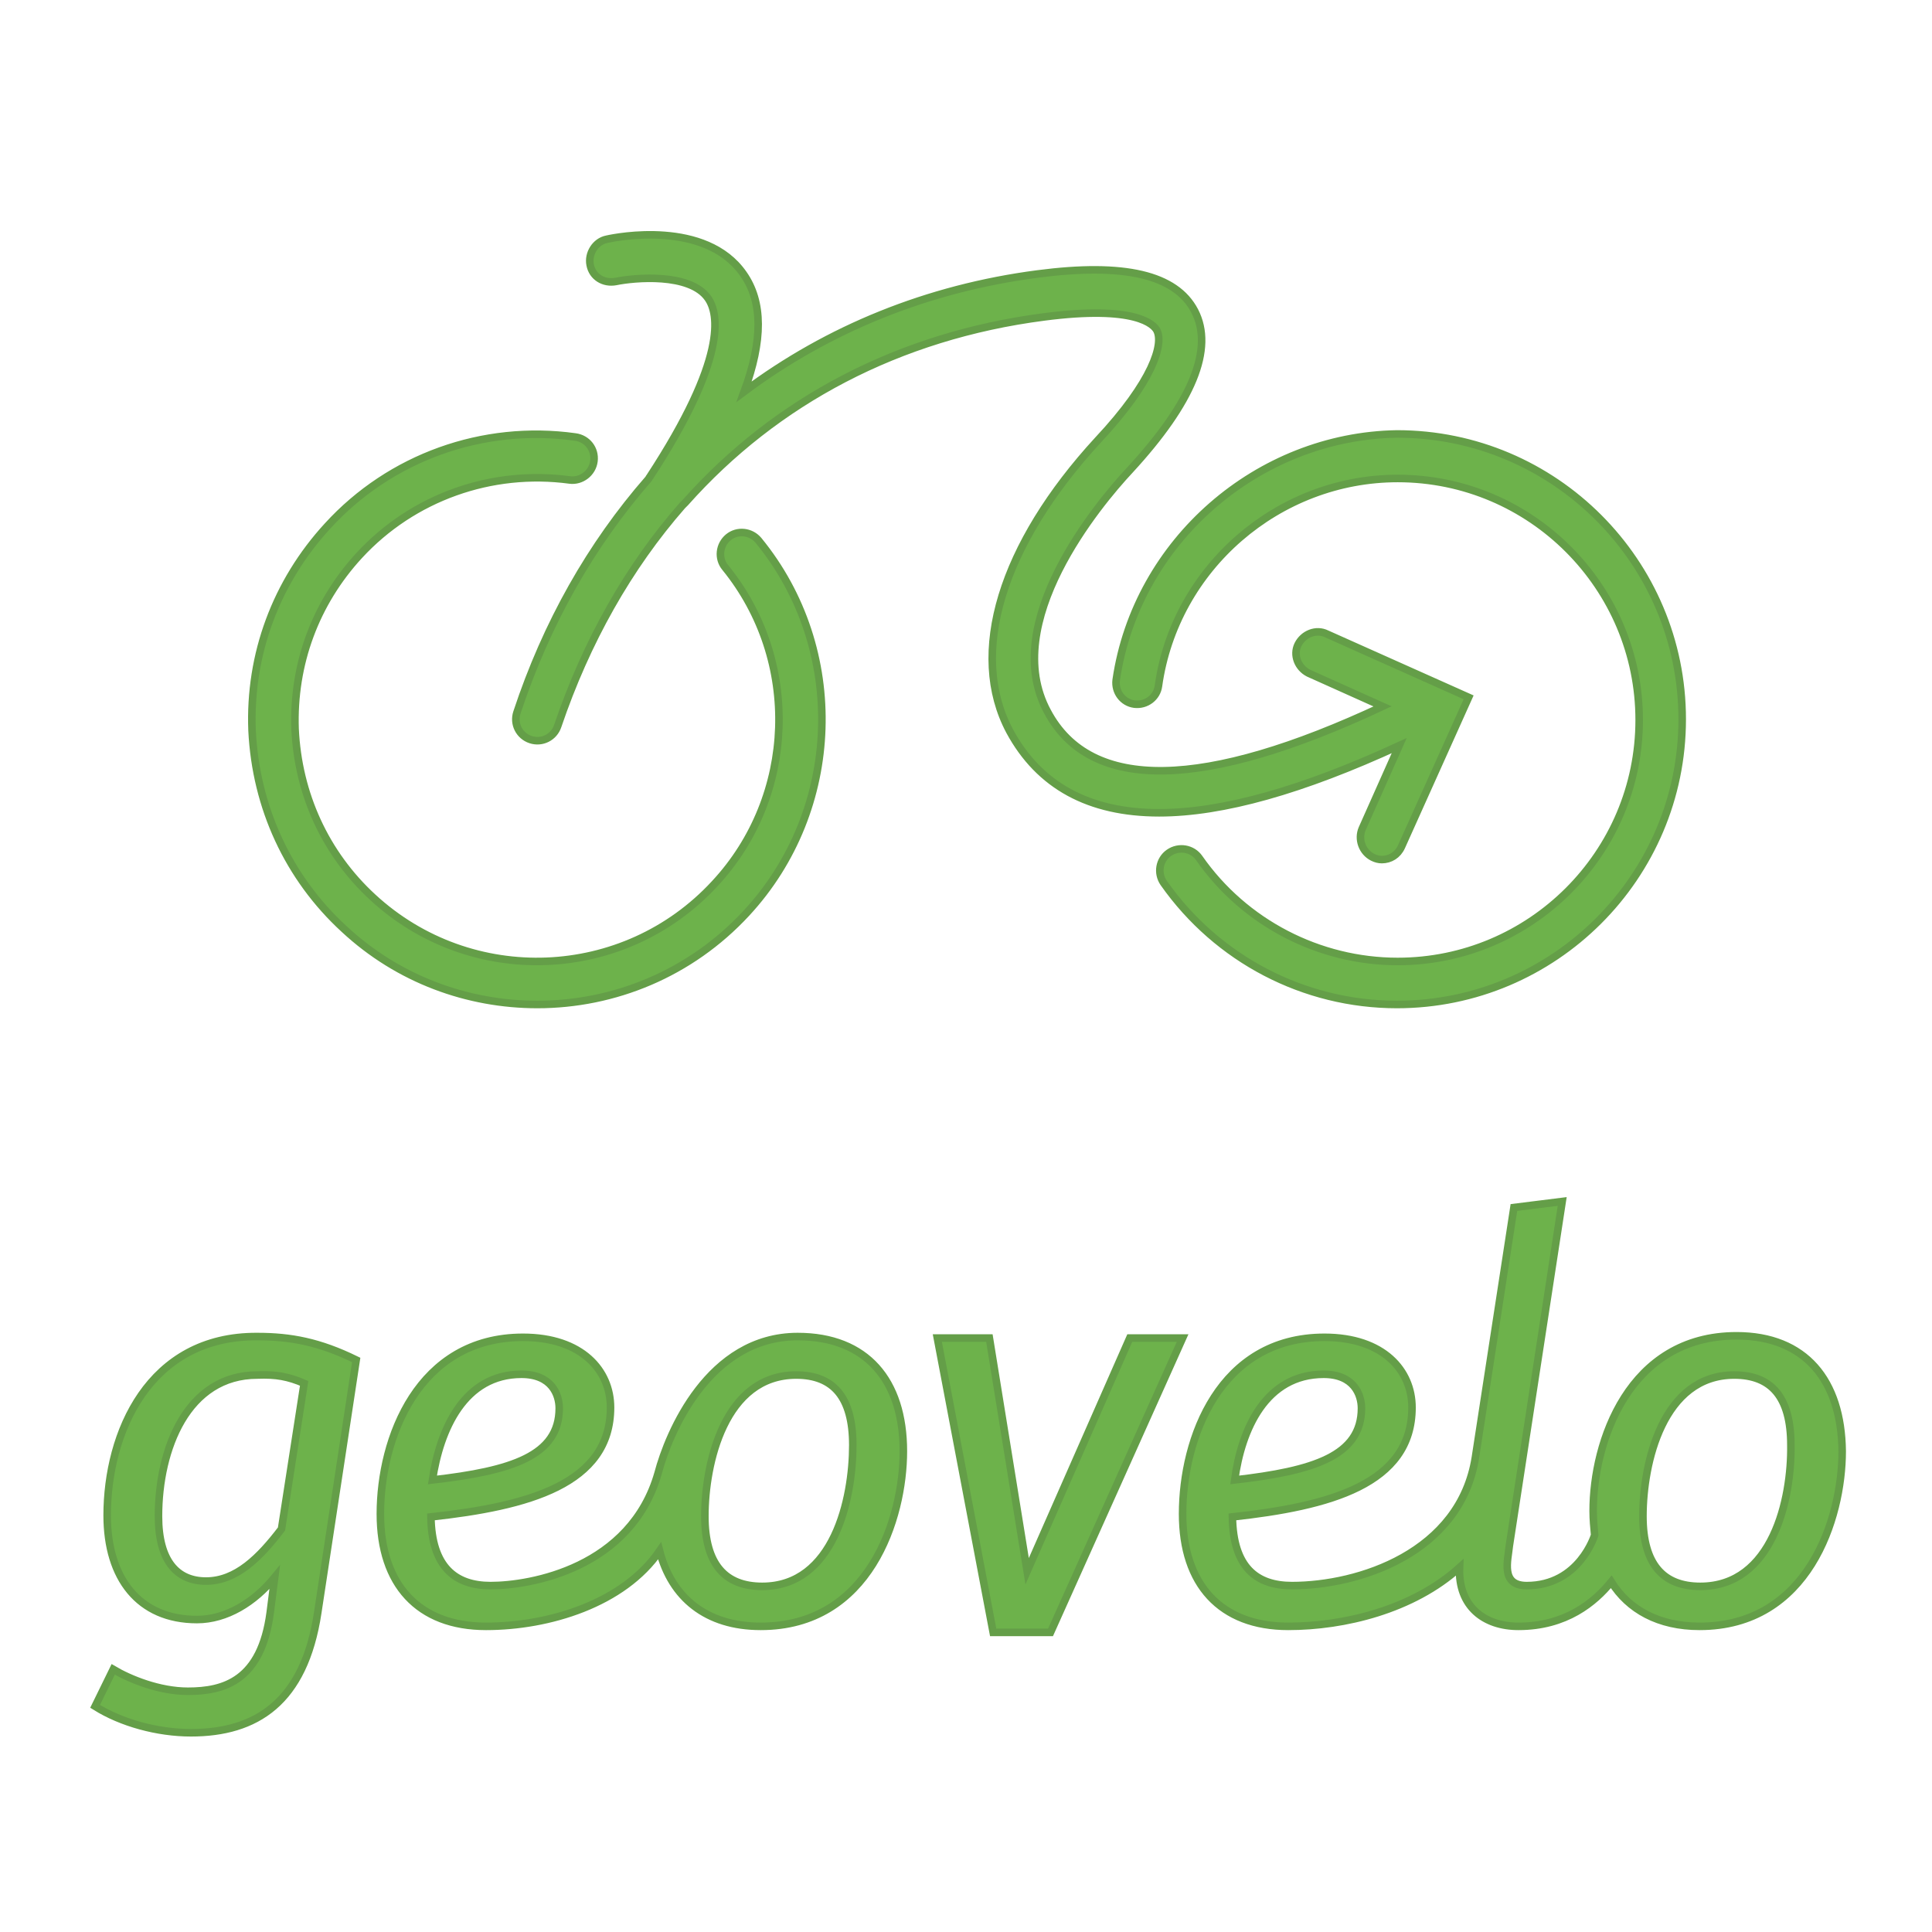 <?xml version="1.0" encoding="utf-8"?>
<!-- Generator: Adobe Illustrator 19.1.0, SVG Export Plug-In . SVG Version: 6.00 Build 0)  -->
<svg version="1.1" id="Layer_1" xmlns="http://www.w3.org/2000/svg" xmlns:xlink="http://www.w3.org/1999/xlink" x="0px" y="0px"
	 viewBox="0 0 256 256" style="enable-background:new 0 0 256 256;" xml:space="preserve">
<style type="text/css">
	.st0{fill:#6DB24B;stroke:#649E48;}
</style>
<g>
	<path class="st0" d="M14.2,200.8c0,8.3,4.2,13.8,11.9,13.8c3.9,0,7.6-2.3,10.3-5.6l-0.6,4.7c-1.2,9-6.1,10.4-10.9,10.4
		c-3.8,0-7.7-1.6-9.9-2.9l-2.4,4.9c3.5,2.2,8.3,3.5,12.7,3.5c8.6,0,15-4,16.8-15.9l5.1-33.5c-4.9-2.4-8.7-3.1-13.1-3.1
		C19.7,177,14.2,189.9,14.2,200.8z M40.3,183.3l-3,19.3c-2.9,3.8-6,6.9-10,6.9c-3.8,0-6.3-2.6-6.3-8.6c0-8.9,3.8-18.7,13.1-18.7
		C36.6,182.1,38.2,182.4,40.3,183.3z M105.7,177.1c-11.8,0-17.1,12.8-18.5,18.1h0c-3.6,12.6-16.9,14.9-22.2,14.9
		c-4.7,0-7.8-2.5-7.9-9.1c12.8-1.4,23.8-4.3,23.8-14.5c0-4.9-3.8-9.3-11.6-9.3c-13.9,0-18.9,13.4-18.9,23.4c0,9.3,5,14.9,14,14.9
		c8.3,0,18.2-3,23-10c1.6,6.2,6.2,10,13.4,10c14.4,0,18.9-14.3,18.9-23.2C119.7,182.9,114.8,177.1,105.7,177.1z M69.1,182.1
		c4,0,5,2.7,5,4.5c0,6.3-6.3,8.3-16.8,9.5C58.3,189.4,61.5,182.1,69.1,182.1z M101,210.2c-4.9,0-7.6-2.9-7.6-9.3
		c0-7,2.6-18.7,12.1-18.7c4.9,0,7.5,2.9,7.5,9.3C113,198.6,110.5,210.2,101,210.2z M149.7,177.3l-13.6,30.9l-5-30.9h-6.9l7.4,39h7.6
		l17.5-39H149.7z M230.1,177c-14.3,0-19,14.1-19,23.2c0,1.1,0.1,2.2,0.2,3.2l0,0c0,0-2,6.7-9,6.7c-3.5,0-2.5-3.3-2.3-5.3l7-45.6
		l-6.4,0.8l-5.1,33.1c-2,12.7-15.5,17-24.3,17c-4.7,0-7.8-2.4-7.9-9.1c12.8-1.4,23.8-4.3,23.8-14.5c0-4.9-3.8-9.3-11.6-9.3
		c-13.9,0-18.8,13.4-18.8,23.4c0,9.3,5,14.9,14,14.9c7.4,0,16.5-2.2,22.7-7.8c-0.2,5.2,3.3,7.8,7.8,7.8c6.3,0,10.1-3.2,12.3-5.9
		c2.3,3.7,6.3,5.9,11.7,5.9c14.4,0,18.9-14.3,18.9-23.2C244,182.9,239.2,177,230.1,177z M175.4,182.1c4,0,5,2.7,5,4.5
		c0,6.3-6.3,8.3-16.8,9.5C164.5,189.4,167.7,182.1,175.4,182.1z M225.3,210.2c-4.9,0-7.6-2.9-7.6-9.3c0-7,2.6-18.7,12.1-18.7
		c4.9,0,7.5,2.9,7.5,9.3C237.4,198.6,234.9,210.2,225.3,210.2z M147.9,90.1c-0.2,1.6,0.9,3,2.4,3.2c1.6,0.2,3-0.9,3.2-2.4
		c2.2-15.7,15.9-27.5,31.7-27.5c17.7,0,32,14.4,32,32c0,17.7-14.4,32-32,32c-10.4,0-20.3-5.1-26.3-13.7c-0.9-1.3-2.7-1.6-4-0.7
		c-1.3,0.9-1.6,2.7-0.7,4c7.1,10.1,18.6,16.1,30.9,16.1c20.8,0,37.8-16.9,37.8-37.8c0-20.8-16.9-37.8-37.8-37.8
		C166.7,57.8,150.6,71.7,147.9,90.1z M45.6,123.1c7.2,6.7,16.4,10,25.6,10c10.2,0,20.3-4.1,27.7-12.1c12.7-13.7,13.4-35,1.6-49.4
		c-1-1.2-2.8-1.4-4-0.4c-1.2,1-1.4,2.8-0.4,4c10,12.3,9.4,30.3-1.4,41.9c-12,13-32.3,13.8-45.3,1.8c-6.3-5.8-9.9-13.7-10.3-22.3
		c-0.3-8.6,2.7-16.7,8.5-23c7.1-7.7,17.5-11.4,27.9-10c1.5,0.2,3-0.9,3.2-2.5c0.2-1.6-0.9-3-2.5-3.2c-12.2-1.7-24.5,2.7-32.8,11.8
		c-6.8,7.4-10.4,17-10,27.1C33.9,107,38.2,116.3,45.6,123.1z M81.6,37.3c2.4-0.5,9.8-1.2,12.2,2.2c1.5,2.1,2.5,8.1-7.7,23.7
		c-0.1,0.1-0.1,0.2-0.2,0.3c-7.6,8.7-13.5,19.1-17.4,30.9c-0.5,1.5,0.3,3.1,1.8,3.6c1.5,0.5,3.1-0.3,3.6-1.8
		C77.7,85,83.3,75.1,90.4,67c0.1-0.1,0.3-0.3,0.4-0.4c12-13.5,28.3-22.1,47.5-24.6c12.2-1.6,14.6,1,15,1.8c0.9,1.8-0.5,6.7-7.8,14.5
		c-12.8,13.9-17.2,28.3-11.7,38.6c3.9,7.2,10.5,10.8,19.8,10.8c8.4,0,19-3,31.8-8.9l-4.9,11c-0.6,1.4,0,3.1,1.4,3.8
		c0.4,0.2,0.8,0.3,1.2,0.3c1.1,0,2.1-0.6,2.6-1.7l8.9-19.8l-18.8-8.4c-1.4-0.7-3.1,0-3.8,1.4c-0.7,1.4,0,3.1,1.4,3.8l9.8,4.4
		c-23.7,11.1-38.7,11.4-44.4,0.7c-6.4-11.8,6.7-27.5,10.9-32c8.3-9,11.2-16.1,8.6-21.1c-2.5-4.8-9.3-6.4-20.8-4.9
		c-14.6,1.9-27.8,7.3-38.9,15.6c2.5-6.8,2.5-11.9-0.1-15.6c-5-7.2-16.8-4.9-18.1-4.6c-1.5,0.3-2.5,1.9-2.2,3.4
		C78.5,36.7,80,37.6,81.6,37.3z"/>
</g>
</svg>
